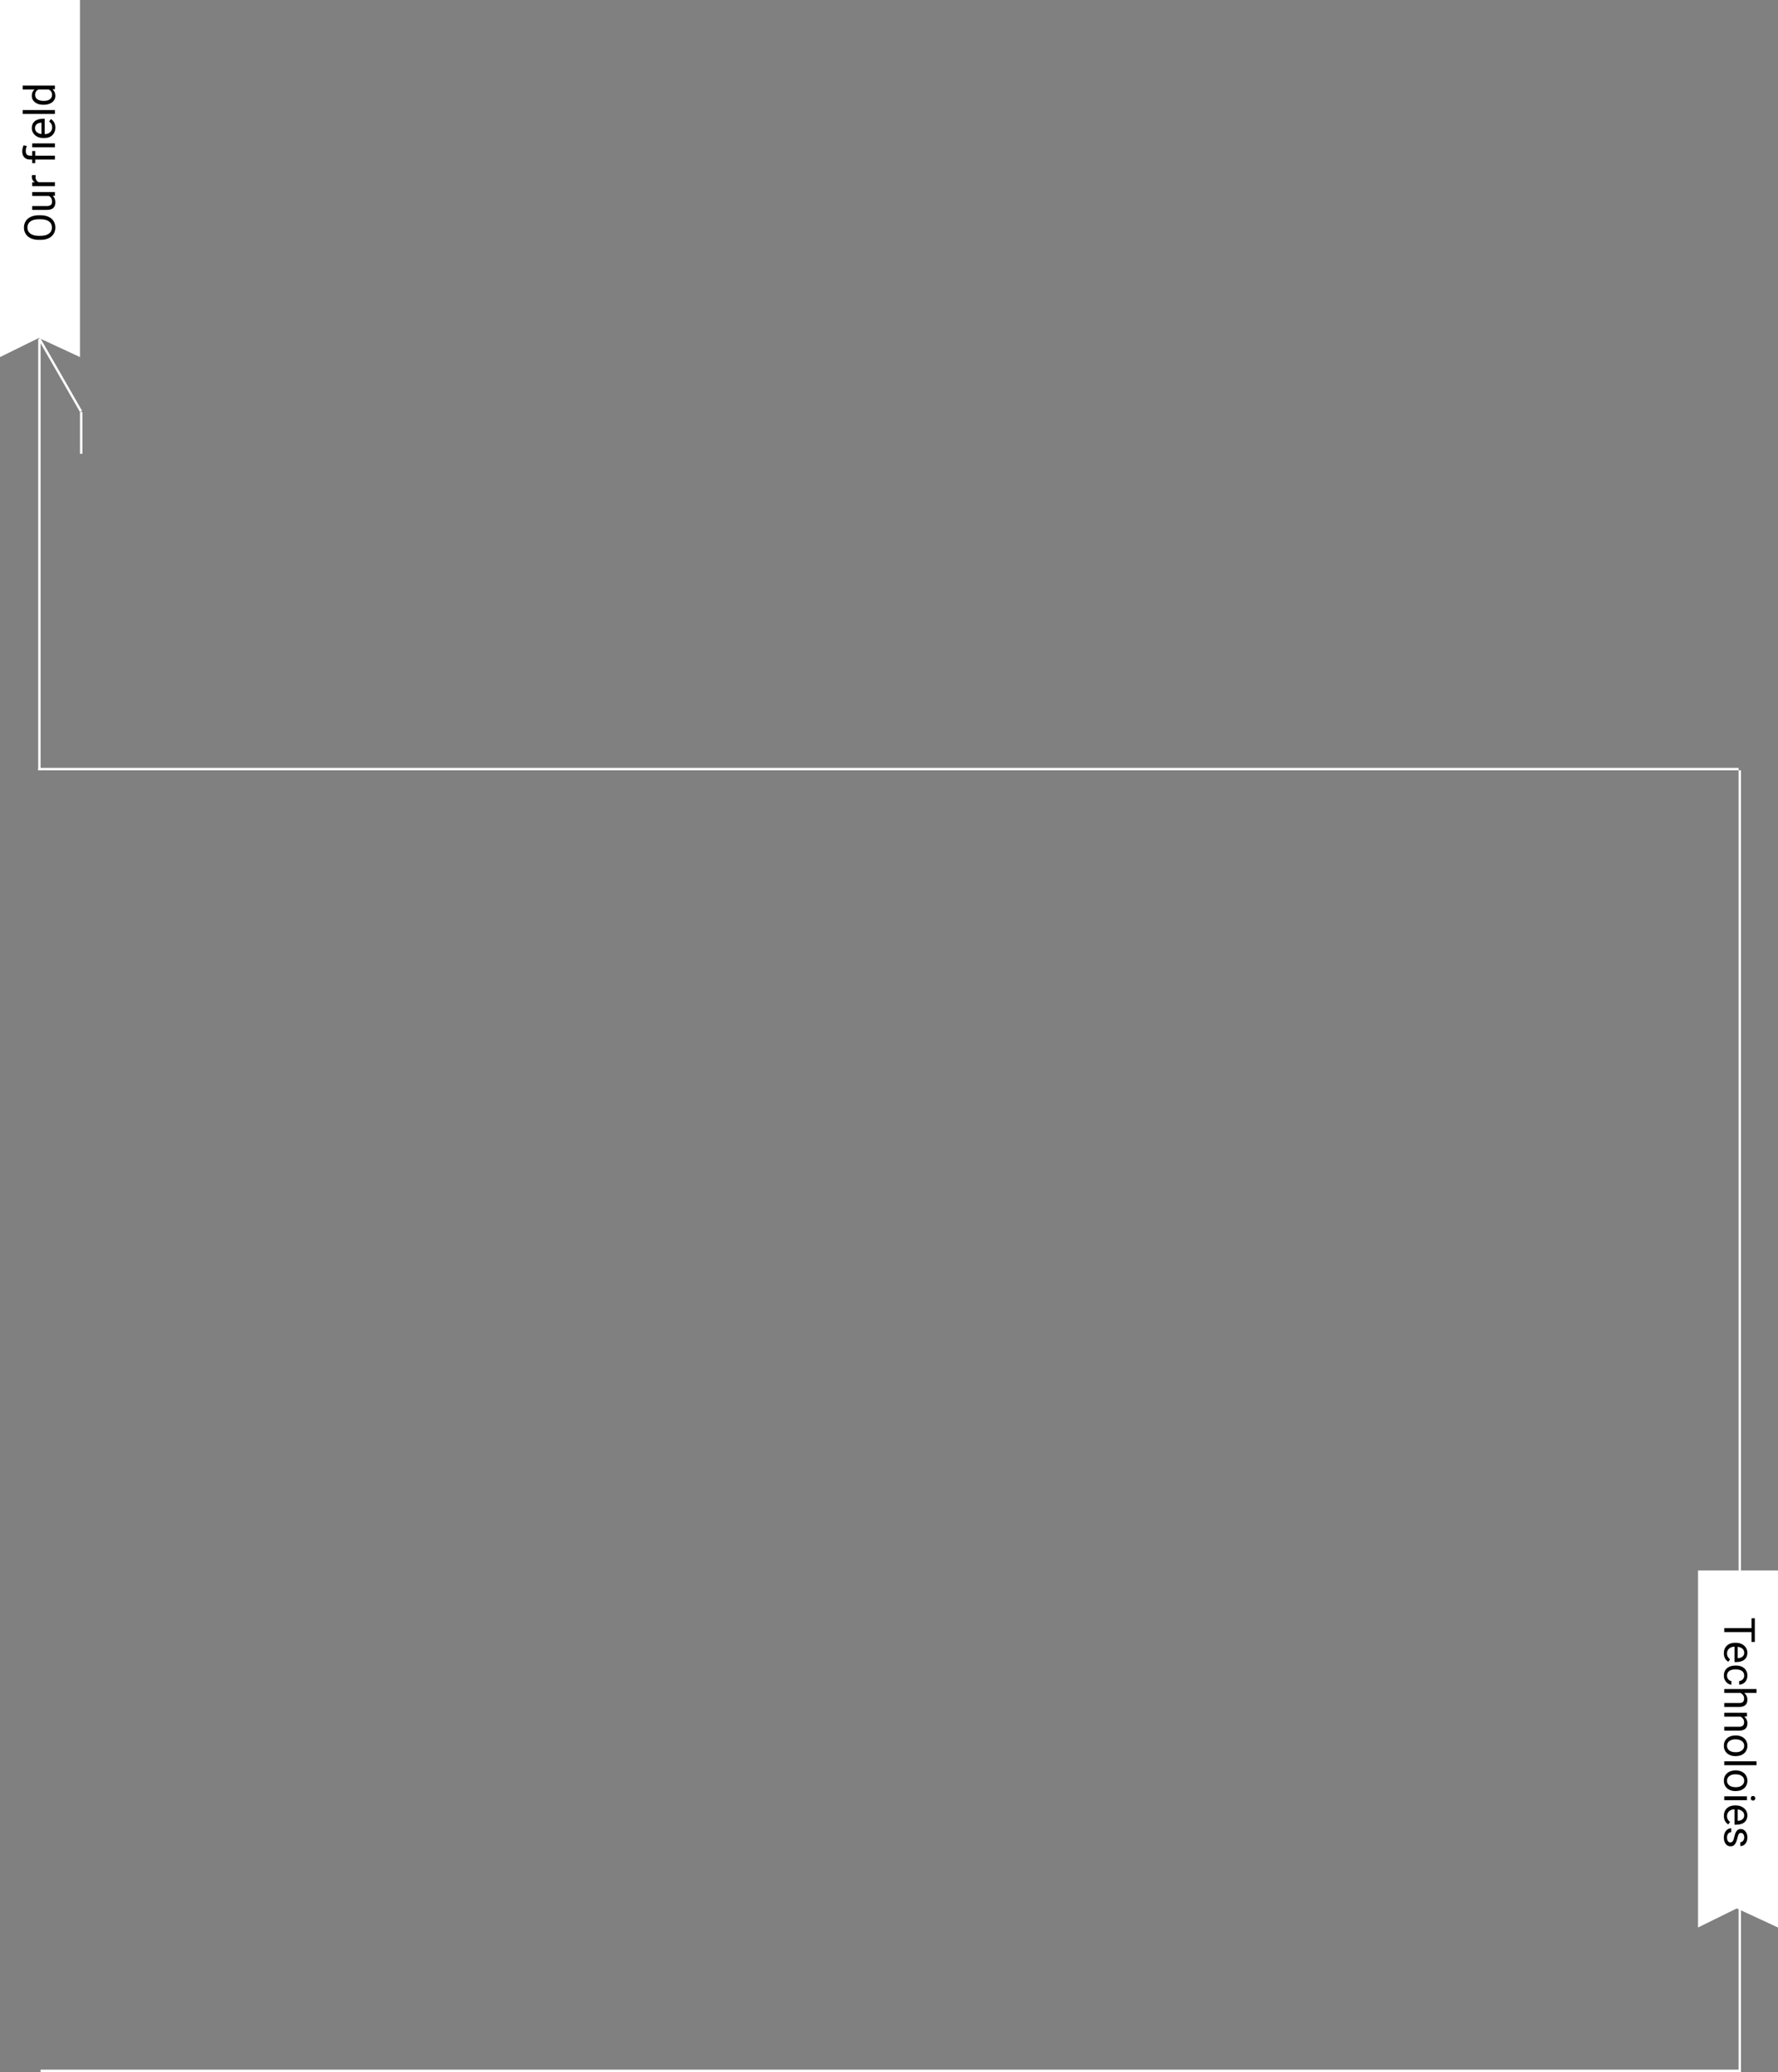 <svg width="1489" height="1735" viewBox="0 0 1489 1735" fill="none" xmlns="http://www.w3.org/2000/svg">
<rect x="0" y="0" width="1489" height="1735" fill="#808080" stroke="none"/>
<path d="M0 299L0 3.05176e-05L67 2.75889e-05L67 299L32.5 283L0 299Z" fill="white"/>
<path d="M34.029 180.262C36.537 180.262 38.728 180.684 40.603 181.527C42.467 182.371 43.891 183.566 44.875 185.113C45.859 186.66 46.352 188.465 46.352 190.527C46.352 192.543 45.859 194.33 44.875 195.889C43.879 197.447 42.467 198.66 40.639 199.527C38.799 200.383 36.672 200.822 34.258 200.846L32.412 200.846C29.951 200.846 27.777 200.418 25.891 199.562C24.004 198.707 22.562 197.5 21.566 195.941C20.559 194.371 20.055 192.578 20.055 190.562C20.055 188.512 20.553 186.707 21.549 185.148C22.533 183.578 23.969 182.371 25.855 181.527C27.73 180.684 29.916 180.262 32.412 180.262L34.029 180.262ZM32.377 183.619C29.342 183.619 27.016 184.229 25.398 185.447C23.77 186.666 22.955 188.371 22.955 190.562C22.955 192.695 23.77 194.377 25.398 195.607C27.016 196.826 29.266 197.453 32.148 197.488L34.029 197.488C36.971 197.488 39.285 196.873 40.973 195.643C42.648 194.4 43.486 192.695 43.486 190.527C43.486 188.348 42.695 186.66 41.113 185.465C39.52 184.27 37.24 183.654 34.275 183.619L32.377 183.619ZM44.119 163.967C45.607 165.232 46.352 167.09 46.352 169.539C46.352 171.566 45.766 173.113 44.594 174.18C43.41 175.234 41.664 175.768 39.355 175.779L26.98 175.779L26.98 172.527L39.268 172.527C42.15 172.527 43.592 171.355 43.592 169.012C43.592 166.527 42.666 164.875 40.815 164.055L26.98 164.055L26.98 160.803L46 160.803L46 163.896L44.119 163.967ZM29.898 146.652C29.816 147.145 29.775 147.678 29.775 148.252C29.775 150.385 30.684 151.832 32.5 152.594L46 152.594L46 155.846L26.98 155.846L26.98 152.682L29.178 152.629C27.479 151.562 26.629 150.051 26.629 148.094C26.629 147.461 26.711 146.98 26.875 146.652L29.898 146.652ZM46 133.627L29.494 133.627L29.494 136.633L26.98 136.633L26.98 133.627L25.363 133.627C23.242 133.627 21.59 133.023 20.406 131.816C19.223 130.598 18.631 128.881 18.631 126.666C18.631 125.354 18.988 123.695 19.703 121.691L22.445 122.236C21.859 123.701 21.566 125.096 21.566 126.42C21.566 127.814 21.883 128.822 22.516 129.443C23.137 130.053 24.074 130.357 25.328 130.357L26.98 130.357L26.98 126.473L29.494 126.473L29.494 130.357L46 130.357L46 133.627ZM46 120.074L46 123.344L26.98 123.344L26.98 120.074L46 120.074ZM46.352 106.891C46.352 109.469 45.508 111.566 43.82 113.184C42.121 114.801 39.853 115.609 37.018 115.609L36.42 115.609C34.533 115.609 32.852 115.252 31.375 114.537C29.887 113.811 28.727 112.803 27.895 111.514C27.051 110.213 26.629 108.807 26.629 107.295C26.629 104.822 27.443 102.9 29.072 101.529C30.701 100.158 33.033 99.473 36.068 99.473L37.422 99.473L37.422 112.357C39.297 112.311 40.814 111.766 41.975 110.723C43.123 109.668 43.697 108.332 43.697 106.715C43.697 105.566 43.463 104.594 42.994 103.797C42.525 103 41.904 102.303 41.131 101.705L42.678 99.719C45.127 101.312 46.352 103.703 46.352 106.891ZM29.301 107.295C29.301 108.607 29.781 109.709 30.742 110.6C31.691 111.49 33.027 112.041 34.75 112.252L34.75 102.725L34.504 102.725C32.852 102.818 31.574 103.264 30.672 104.061C29.758 104.857 29.301 105.936 29.301 107.295ZM46 92.16L46 95.412L19 95.412L19 92.16L46 92.16ZM36.332 87.731C33.414 87.731 31.07 87.039 29.301 85.656C27.52 84.273 26.629 82.463 26.629 80.225C26.629 77.998 27.391 76.234 28.914 74.934L19 74.934L19 71.682L46 71.682L46 74.67L43.961 74.828C45.555 76.129 46.352 77.939 46.352 80.26C46.352 82.463 45.449 84.262 43.645 85.656C41.84 87.039 39.484 87.731 36.578 87.731L36.332 87.731ZM36.701 84.478C38.857 84.478 40.545 84.033 41.764 83.143C42.982 82.252 43.592 81.022 43.592 79.451C43.592 77.389 42.666 75.883 40.814 74.934L32.078 74.934C30.285 75.906 29.389 77.4 29.389 79.416C29.389 81.01 30.004 82.252 31.234 83.143C32.465 84.033 34.287 84.478 36.701 84.478Z" fill="black"/>
<path d="M1422 1614L1422 1315L1489 1315L1489 1614L1454.5 1598L1422 1614Z" fill="white"/>
<path d="M1466.82 1374.87L1466.82 1366.64L1444 1366.64L1444 1363.29L1466.82 1363.29L1466.82 1355.08L1469.59 1355.08L1469.59 1374.87L1466.82 1374.87ZM1443.65 1384.29C1443.65 1381.71 1444.49 1379.62 1446.18 1378C1447.88 1376.38 1450.15 1375.57 1452.98 1375.57L1453.58 1375.57C1455.47 1375.57 1457.15 1375.93 1458.62 1376.64C1460.11 1377.37 1461.27 1378.38 1462.11 1379.67C1462.95 1380.97 1463.37 1382.37 1463.37 1383.89C1463.37 1386.36 1462.56 1388.28 1460.93 1389.65C1459.3 1391.02 1456.97 1391.71 1453.93 1391.71L1452.58 1391.71L1452.58 1378.82C1450.7 1378.87 1449.19 1379.42 1448.03 1380.46C1446.88 1381.51 1446.3 1382.85 1446.3 1384.47C1446.3 1385.62 1446.54 1386.59 1447.01 1387.38C1447.47 1388.18 1448.1 1388.88 1448.87 1389.48L1447.32 1391.46C1444.87 1389.87 1443.65 1387.48 1443.65 1384.29ZM1460.7 1383.89C1460.7 1382.57 1460.22 1381.47 1459.26 1380.58C1458.31 1379.69 1456.97 1379.14 1455.25 1378.93L1455.25 1388.46L1455.5 1388.46C1457.15 1388.36 1458.43 1387.92 1459.33 1387.12C1460.24 1386.32 1460.7 1385.25 1460.7 1383.89ZM1446.3 1403.12C1446.3 1404.28 1446.65 1405.29 1447.36 1406.16C1448.06 1407.03 1448.94 1407.51 1449.99 1407.6L1449.99 1410.68C1448.9 1410.62 1447.87 1410.24 1446.88 1409.55C1445.9 1408.86 1445.11 1407.93 1444.53 1406.77C1443.94 1405.62 1443.65 1404.41 1443.65 1403.12C1443.65 1400.53 1444.51 1398.46 1446.23 1396.93C1447.97 1395.41 1450.33 1394.64 1453.33 1394.64L1453.88 1394.64C1455.73 1394.64 1457.38 1394.98 1458.82 1395.66C1460.26 1396.34 1461.38 1397.32 1462.18 1398.58C1462.97 1399.86 1463.37 1401.37 1463.37 1403.1C1463.37 1405.23 1462.73 1407 1461.46 1408.41C1460.18 1409.83 1458.52 1410.58 1456.48 1410.68L1456.48 1407.6C1457.71 1407.51 1458.72 1407.04 1459.5 1406.19C1460.3 1405.36 1460.7 1404.33 1460.7 1403.1C1460.7 1401.45 1460.1 1400.16 1458.91 1399.25C1457.72 1398.35 1456.01 1397.9 1453.76 1397.9L1453.14 1397.9C1450.95 1397.9 1449.26 1398.35 1448.08 1399.25C1446.89 1400.15 1446.3 1401.44 1446.3 1403.12ZM1460.72 1417.58C1462.49 1419.03 1463.37 1420.9 1463.37 1423.21C1463.37 1427.23 1461.1 1429.26 1456.57 1429.29L1444 1429.29L1444 1426.04L1456.59 1426.04C1457.96 1426.03 1458.97 1425.71 1459.63 1425.09C1460.28 1424.48 1460.61 1423.53 1460.61 1422.22C1460.61 1421.17 1460.33 1420.24 1459.77 1419.45C1459.21 1418.65 1458.47 1418.03 1457.55 1417.58L1444 1417.58L1444 1414.33L1471 1414.33L1471 1417.58L1460.72 1417.58ZM1463.02 1437.24L1460.63 1437.34C1462.46 1438.79 1463.37 1440.69 1463.37 1443.04C1463.37 1447.06 1461.1 1449.08 1456.57 1449.12L1444 1449.12L1444 1445.87L1456.59 1445.87C1457.96 1445.86 1458.97 1445.54 1459.63 1444.92C1460.28 1444.31 1460.61 1443.35 1460.61 1442.05C1460.61 1441 1460.33 1440.07 1459.77 1439.28C1459.21 1438.48 1458.47 1437.86 1457.55 1437.41L1444 1437.41L1444 1434.16L1463.02 1434.16L1463.02 1437.24ZM1453.69 1453.16C1455.55 1453.16 1457.22 1453.53 1458.71 1454.25C1460.2 1454.99 1461.35 1456.01 1462.16 1457.31C1462.97 1458.62 1463.37 1460.12 1463.37 1461.79C1463.37 1464.38 1462.47 1466.47 1460.68 1468.07C1458.89 1469.67 1456.5 1470.48 1453.53 1470.48L1453.3 1470.48C1451.45 1470.48 1449.78 1470.12 1448.31 1469.4C1446.84 1468.7 1445.7 1467.69 1444.88 1466.36C1444.06 1465.05 1443.65 1463.54 1443.65 1461.83C1443.65 1459.25 1444.54 1457.16 1446.34 1455.55C1448.13 1453.96 1450.5 1453.16 1453.46 1453.16L1453.69 1453.16ZM1453.3 1456.43C1451.19 1456.43 1449.5 1456.92 1448.22 1457.89C1446.94 1458.87 1446.3 1460.19 1446.3 1461.83C1446.3 1463.48 1446.95 1464.79 1448.24 1465.77C1449.54 1466.74 1451.35 1467.22 1453.69 1467.22C1455.77 1467.22 1457.46 1466.73 1458.75 1465.73C1460.05 1464.75 1460.7 1463.43 1460.7 1461.79C1460.7 1460.19 1460.06 1458.89 1458.78 1457.91C1457.51 1456.92 1455.68 1456.43 1453.3 1456.43ZM1444 1478.09L1444 1474.84L1471 1474.84L1471 1478.09L1444 1478.09ZM1453.69 1482.45C1455.55 1482.45 1457.22 1482.81 1458.71 1483.54C1460.2 1484.28 1461.35 1485.29 1462.16 1486.6C1462.97 1487.91 1463.37 1489.4 1463.37 1491.08C1463.37 1493.67 1462.47 1495.76 1460.68 1497.35C1458.89 1498.96 1456.5 1499.76 1453.53 1499.76L1453.3 1499.76C1451.45 1499.76 1449.78 1499.4 1448.31 1498.69C1446.84 1497.99 1445.7 1496.97 1444.88 1495.65C1444.06 1494.34 1443.65 1492.82 1443.65 1491.11C1443.65 1488.54 1444.54 1486.44 1446.34 1484.84C1448.13 1483.24 1450.5 1482.45 1453.46 1482.45L1453.69 1482.45ZM1453.3 1485.72C1451.19 1485.72 1449.5 1486.2 1448.22 1487.18C1446.94 1488.16 1446.3 1489.47 1446.3 1491.11C1446.3 1492.77 1446.95 1494.08 1448.24 1495.05C1449.54 1496.02 1451.35 1496.51 1453.69 1496.51C1455.77 1496.51 1457.46 1496.01 1458.75 1495.02C1460.05 1494.03 1460.7 1492.72 1460.7 1491.08C1460.7 1489.47 1460.06 1488.18 1458.78 1487.19C1457.51 1486.21 1455.68 1485.72 1453.3 1485.72ZM1444 1507.37L1444 1504.12L1463.02 1504.12L1463.02 1507.37L1444 1507.37ZM1468.06 1503.86C1468.59 1503.86 1469.04 1504.02 1469.4 1504.33C1469.76 1504.66 1469.95 1505.14 1469.95 1505.77C1469.95 1506.41 1469.76 1506.89 1469.4 1507.21C1469.04 1507.54 1468.59 1507.71 1468.06 1507.71C1467.54 1507.71 1467.1 1507.54 1466.75 1507.21C1466.39 1506.89 1466.22 1506.41 1466.22 1505.77C1466.22 1505.14 1466.39 1504.66 1466.75 1504.33C1467.1 1504.02 1467.54 1503.86 1468.06 1503.86ZM1443.65 1520.49C1443.65 1517.91 1444.49 1515.81 1446.18 1514.19C1447.88 1512.58 1450.15 1511.77 1452.98 1511.77L1453.58 1511.77C1455.47 1511.77 1457.15 1512.12 1458.62 1512.84C1460.11 1513.57 1461.27 1514.57 1462.11 1515.86C1462.95 1517.16 1463.37 1518.57 1463.37 1520.08C1463.37 1522.55 1462.56 1524.48 1460.93 1525.85C1459.3 1527.22 1456.97 1527.9 1453.93 1527.9L1452.58 1527.9L1452.58 1515.02C1450.7 1515.07 1449.19 1515.61 1448.03 1516.65C1446.88 1517.71 1446.3 1519.04 1446.3 1520.66C1446.3 1521.81 1446.54 1522.78 1447.01 1523.58C1447.47 1524.38 1448.1 1525.07 1448.87 1525.67L1447.32 1527.66C1444.87 1526.06 1443.65 1523.67 1443.65 1520.49ZM1460.7 1520.08C1460.7 1518.77 1460.22 1517.67 1459.26 1516.78C1458.31 1515.89 1456.97 1515.34 1455.25 1515.12L1455.25 1524.65L1455.5 1524.65C1457.15 1524.56 1458.43 1524.11 1459.33 1523.32C1460.24 1522.52 1460.7 1521.44 1460.7 1520.08ZM1449.04 1542.76C1449.92 1542.76 1450.6 1542.42 1451.08 1541.76C1451.58 1541.1 1452 1539.95 1452.35 1538.29C1452.7 1536.65 1453.12 1535.35 1453.62 1534.37C1454.11 1533.41 1454.69 1532.7 1455.37 1532.23C1456.05 1531.77 1456.86 1531.54 1457.8 1531.54C1459.36 1531.54 1460.68 1532.2 1461.75 1533.51C1462.83 1534.84 1463.37 1536.52 1463.37 1538.57C1463.37 1540.73 1462.81 1542.48 1461.7 1543.81C1460.59 1545.16 1459.16 1545.83 1457.43 1545.83L1457.43 1542.56C1458.32 1542.56 1459.09 1542.18 1459.73 1541.42C1460.38 1540.67 1460.7 1539.72 1460.7 1538.57C1460.7 1537.39 1460.44 1536.46 1459.93 1535.8C1459.41 1535.13 1458.74 1534.79 1457.9 1534.79C1457.12 1534.79 1456.53 1535.11 1456.13 1535.73C1455.73 1536.35 1455.35 1537.47 1454.99 1539.08C1454.62 1540.71 1454.19 1542.03 1453.69 1543.04C1453.18 1544.05 1452.57 1544.79 1451.86 1545.27C1451.15 1545.76 1450.29 1546.01 1449.27 1546.01C1447.57 1546.01 1446.21 1545.33 1445.18 1543.97C1444.16 1542.61 1443.65 1540.85 1443.65 1538.68C1443.65 1537.16 1443.92 1535.81 1444.46 1534.64C1445 1533.46 1445.75 1532.54 1446.71 1531.88C1447.68 1531.22 1448.73 1530.89 1449.85 1530.89L1449.85 1534.14C1448.76 1534.2 1447.9 1534.64 1447.25 1535.45C1446.62 1536.27 1446.3 1537.34 1446.3 1538.68C1446.3 1539.91 1446.55 1540.89 1447.04 1541.63C1447.54 1542.38 1448.21 1542.76 1449.04 1542.76Z" fill="black"/>
<line x1="33" y1="284" x2="33" y2="645" stroke="white" stroke-width="2"/>
<line x1="32.867" y1="283.502" x2="67.867" y2="344.502" stroke="white" stroke-width="2"/>
<line x1="68" y1="345" x2="68" y2="380" stroke="white" stroke-width="2"/>
<line x1="1457" y1="645" x2="1457" y2="1337" stroke="white" stroke-width="2"/>
<line x1="1457" y1="1590" x2="1457" y2="1734" stroke="white" stroke-width="2"/>
<path d="M32 644L1456 644" stroke="white" stroke-width="2"/>
<path d="M34 1734L1458 1734" stroke="white" stroke-width="2"/>
</svg>
